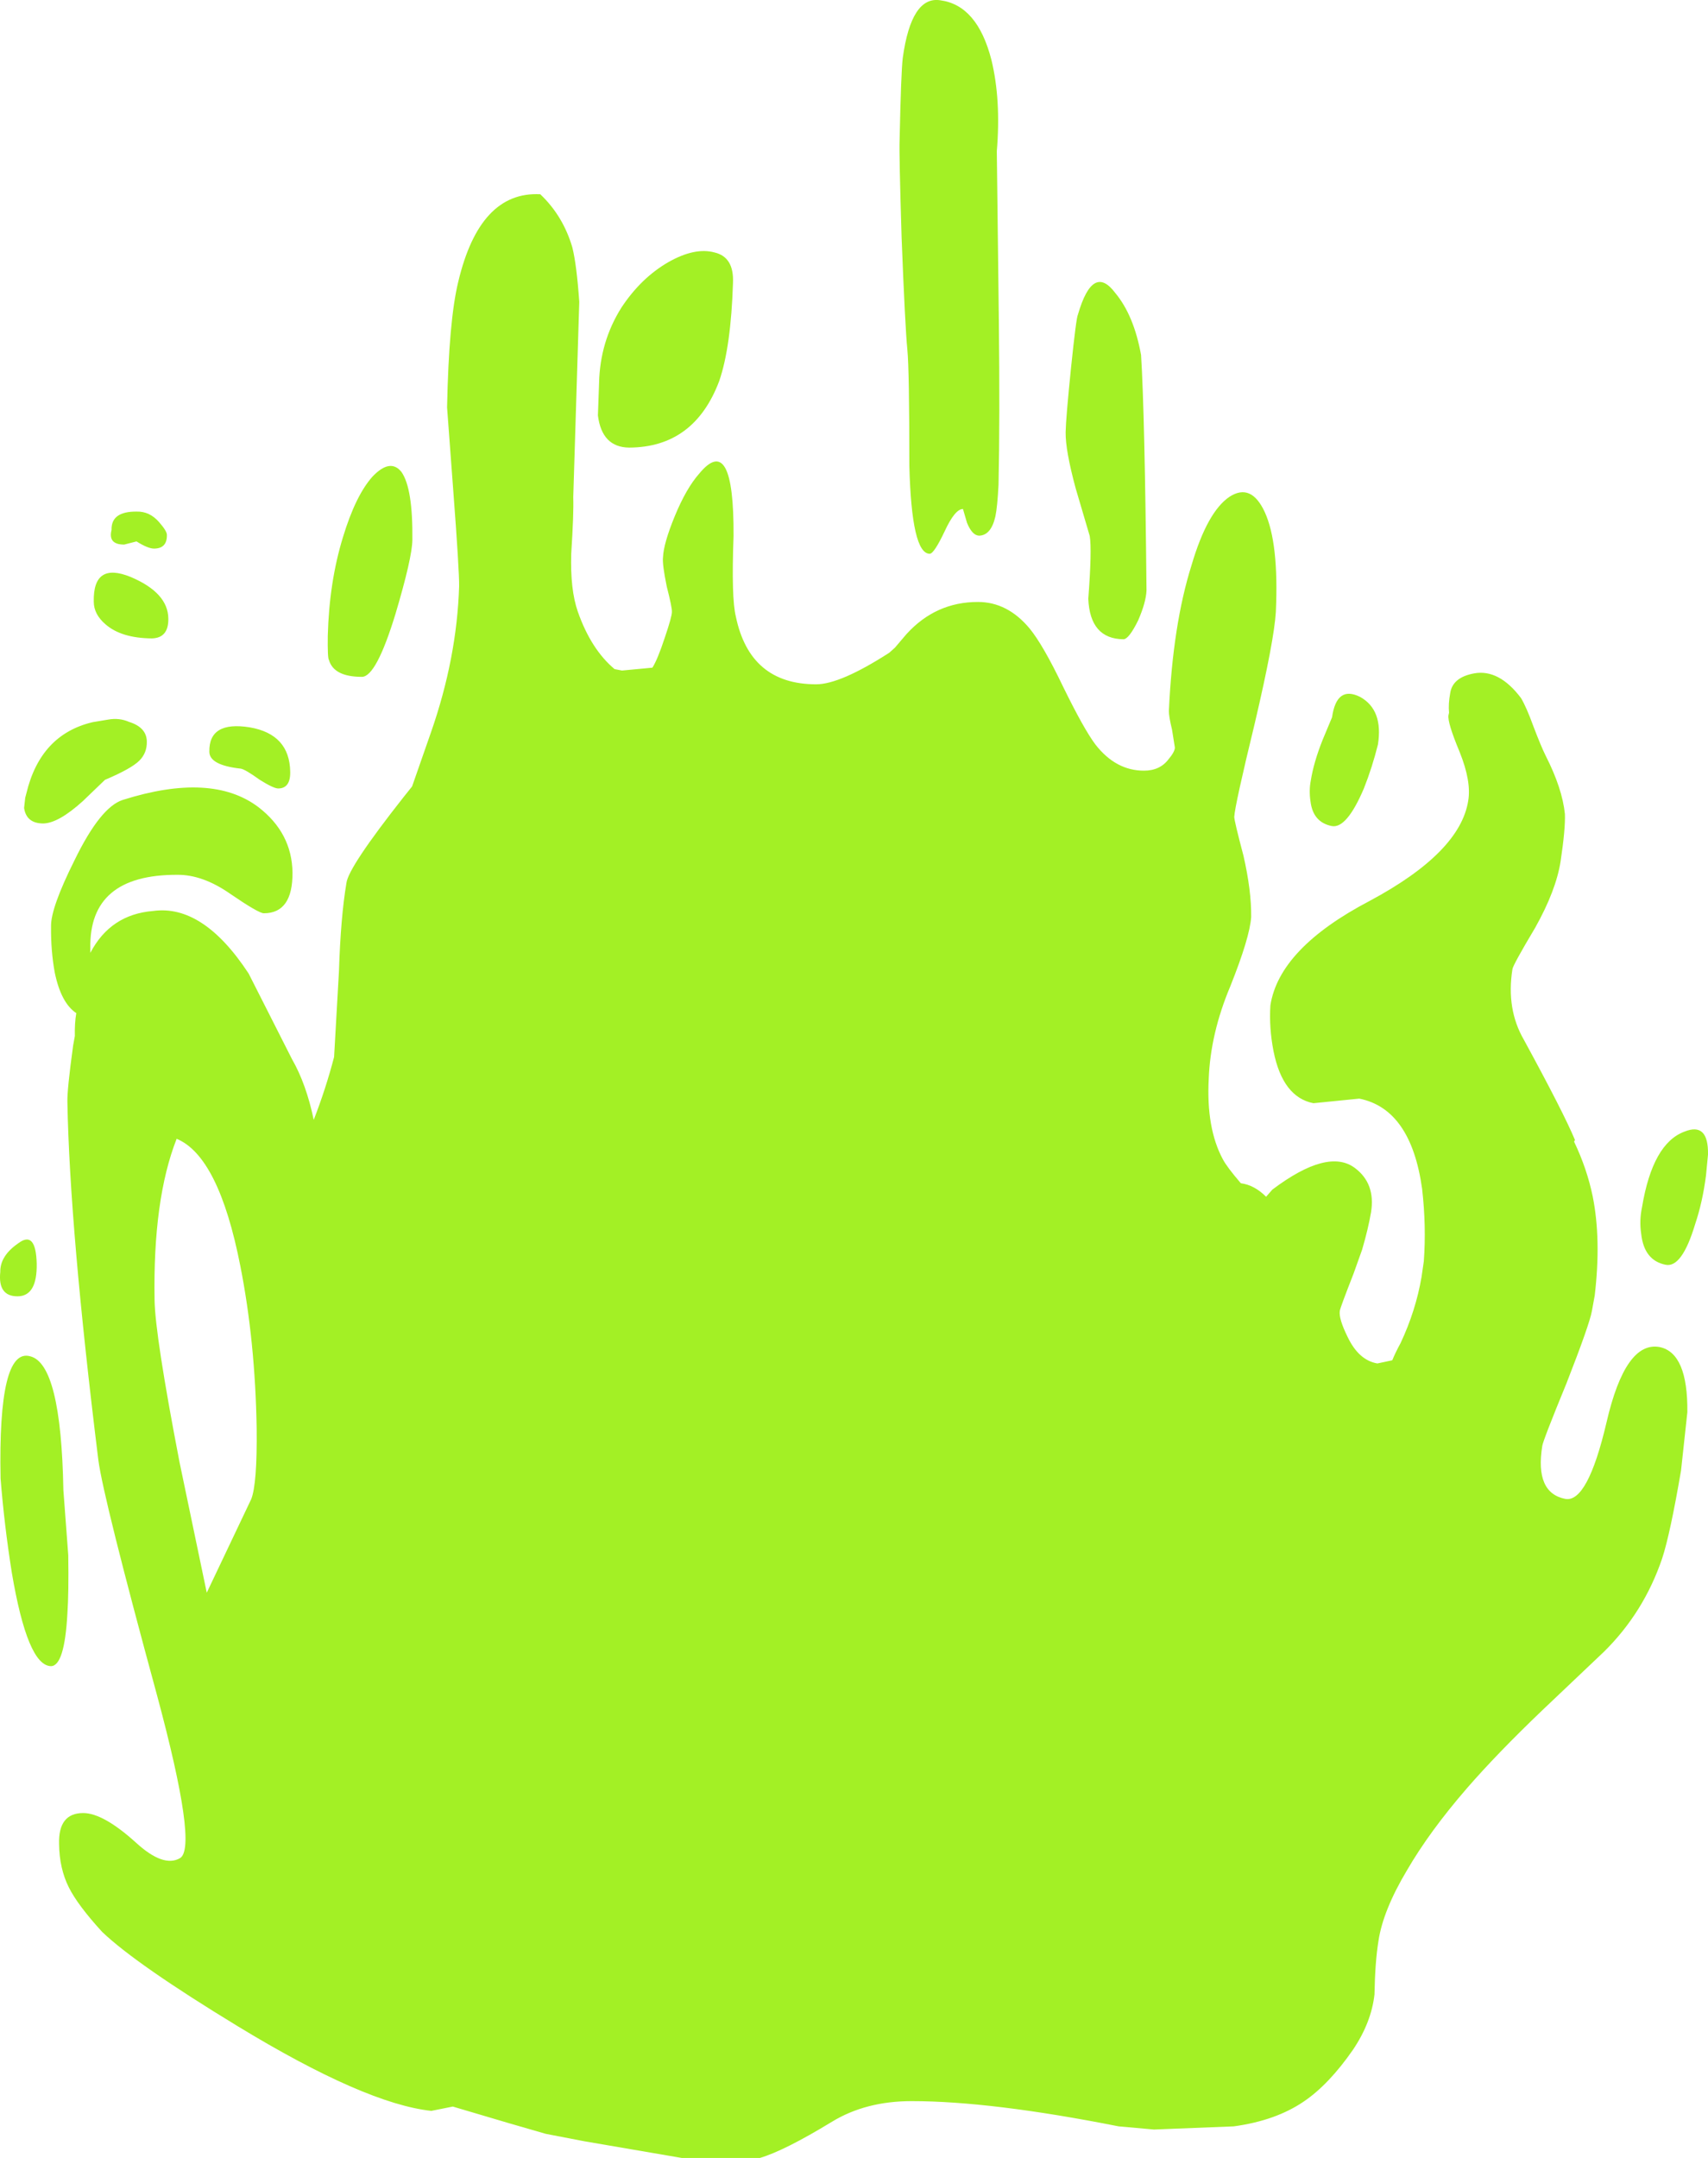 <?xml version="1.0" encoding="UTF-8" standalone="no"?>
<svg xmlns:xlink="http://www.w3.org/1999/xlink" height="376.05px" width="297.8px" xmlns="http://www.w3.org/2000/svg">
  <g transform="matrix(1.0, 0.0, 0.0, 1.0, 149.2, 223.55)">
    <path d="M14.75 -223.5 Q21.2 -222.65 23.65 -213.15 25.35 -206.2 24.6 -197.2 L24.95 -168.0 Q25.15 -150.5 24.9 -139.1 24.7 -135.2 24.35 -133.55 23.6 -130.25 21.5 -130.2 20.3 -130.25 19.4 -132.45 L18.7 -134.85 Q17.3 -134.85 15.5 -130.95 13.65 -127.05 12.9 -127.05 9.75 -127.05 9.35 -142.35 9.35 -159.15 9.0 -162.65 8.6 -166.75 8.0 -182.15 7.55 -196.85 7.65 -199.1 7.9 -210.95 8.2 -213.45 9.7 -224.3 14.75 -223.5 M79.35 -87.55 Q79.85 -90.7 81.4 -94.6 L83.05 -98.55 Q83.85 -104.15 87.95 -102.1 92.0 -99.85 91.05 -93.8 90.05 -89.8 88.6 -86.15 85.6 -79.1 83.0 -79.6 79.75 -80.25 79.3 -83.85 79.0 -85.8 79.35 -87.55 M-103.2 -64.4 Q-104.1 -64.4 -109.0 -67.75 -113.85 -71.15 -118.3 -71.1 -133.7 -71.15 -133.45 -58.3 L-133.45 -57.5 Q-129.95 -64.2 -122.5 -64.8 -113.8 -66.0 -105.85 -53.9 L-98.3 -39.0 Q-95.8 -34.65 -94.5 -28.4 -92.4 -33.8 -90.95 -39.35 L-90.1 -54.3 Q-89.8 -63.75 -88.8 -69.65 -88.5 -72.4 -78.75 -84.75 L-77.35 -86.5 -74.05 -95.95 Q-69.55 -108.85 -69.15 -121.35 -69.1 -123.95 -70.2 -138.45 L-71.25 -152.55 Q-70.95 -167.7 -69.3 -174.45 -65.55 -190.25 -55.0 -189.7 -51.0 -185.9 -49.4 -180.4 -48.65 -177.35 -48.2 -170.95 L-49.25 -136.9 Q-49.15 -134.05 -49.6 -127.1 -49.8 -120.8 -48.45 -116.95 -46.15 -110.4 -42.05 -106.95 L-40.75 -106.7 -35.45 -107.2 Q-34.55 -108.6 -33.25 -112.55 -32.05 -116.1 -32.05 -116.9 -32.0 -117.65 -32.95 -121.35 -33.75 -125.25 -33.6 -126.45 -33.5 -128.85 -31.55 -133.6 -29.55 -138.45 -27.3 -141.0 -21.2 -148.4 -21.3 -130.15 -21.7 -119.3 -20.9 -116.1 -18.45 -104.3 -6.9 -104.3 -2.7 -104.3 5.85 -109.8 L6.85 -110.7 8.85 -113.05 Q13.95 -118.65 21.3 -118.65 26.45 -118.65 30.3 -114.05 32.65 -111.2 36.15 -103.9 39.8 -96.45 41.8 -93.8 45.35 -89.25 50.25 -89.25 53.05 -89.25 54.55 -91.25 55.6 -92.5 55.65 -93.25 L55.15 -96.4 Q54.6 -98.65 54.6 -99.65 55.3 -114.75 58.55 -125.05 61.3 -134.4 65.2 -137.0 68.95 -139.4 71.3 -134.35 73.8 -128.95 73.25 -116.9 72.95 -111.9 69.6 -97.6 66.1 -83.2 66.0 -81.2 66.0 -80.5 67.6 -74.45 69.0 -68.35 68.95 -63.75 68.7 -60.15 65.3 -51.65 61.85 -43.45 61.55 -35.55 61.1 -26.95 64.0 -21.55 64.7 -20.2 67.15 -17.35 69.5 -17.05 71.55 -15.0 L72.65 -16.25 Q82.35 -23.55 87.05 -20.0 90.65 -17.3 89.85 -12.3 89.35 -9.4 88.3 -5.8 L86.8 -1.6 Q84.45 4.4 84.4 4.9 84.2 6.25 85.75 9.4 87.7 13.5 90.95 14.05 L93.55 13.5 Q94.1 12.15 95.0 10.5 97.65 4.85 98.65 -1.0 L99.05 -3.75 Q99.5 -9.85 98.75 -16.4 96.8 -30.3 87.8 -32.1 L79.8 -31.3 Q74.45 -32.35 72.85 -40.35 72.05 -44.45 72.3 -48.35 73.85 -58.3 89.6 -66.55 105.4 -75.0 106.8 -84.05 107.35 -87.4 105.3 -92.5 103.15 -97.65 103.35 -98.9 L103.45 -99.35 Q103.3 -100.85 103.65 -102.75 104.05 -105.5 107.8 -106.2 112.15 -107.0 116.0 -101.9 116.95 -100.3 118.15 -97.0 119.5 -93.45 120.3 -91.85 123.2 -86.15 123.65 -81.7 123.75 -79.1 122.9 -73.45 122.1 -68.35 118.45 -61.85 114.6 -55.4 114.5 -54.65 113.4 -47.7 116.5 -42.35 123.45 -29.6 125.4 -24.9 L125.25 -24.6 Q127.5 -19.9 128.5 -15.05 130.0 -7.55 128.85 2.2 L128.35 4.95 Q127.9 7.35 123.95 17.45 119.8 27.55 119.7 28.45 118.4 36.6 123.7 37.65 127.6 38.4 130.9 24.35 134.2 10.05 140.2 11.2 145.1 12.25 145.0 22.55 L143.9 32.7 Q142.0 43.8 140.6 48.05 137.4 57.45 130.45 64.3 L119.75 74.45 Q111.8 82.05 106.55 88.1 100.05 95.6 96.1 102.4 91.95 109.35 91.15 114.65 90.55 118.3 90.45 124.0 89.9 128.9 86.7 133.65 82.5 139.7 78.15 142.65 73.25 146.0 65.9 147.0 L52.0 147.55 45.85 147.0 Q23.65 142.6 9.75 142.6 1.75 142.6 -4.15 146.2 -12.45 151.25 -16.7 152.5 L-30.35 152.5 -47.3 149.6 -54.05 148.3 -60.45 146.45 -70.25 143.55 -74.0 144.3 Q-85.55 143.05 -107.75 129.55 -125.5 118.75 -131.4 113.1 -135.65 108.45 -137.2 105.35 -138.85 102.05 -138.9 97.8 -139.05 92.4 -134.7 92.4 -131.2 92.4 -125.5 97.55 -120.7 101.95 -117.8 100.25 -114.7 98.35 -121.8 71.95 -131.15 37.65 -132.05 30.9 -137.05 -9.45 -137.45 -31.55 -137.5 -33.7 -136.45 -41.35 L-136.15 -43.0 Q-136.2 -45.25 -135.9 -47.0 -138.55 -48.75 -139.65 -54.05 -140.35 -57.85 -140.3 -62.15 -140.35 -65.35 -136.2 -73.65 -131.7 -82.9 -127.8 -84.15 -112.3 -89.05 -104.15 -82.9 -98.3 -78.4 -98.2 -71.5 -98.15 -64.4 -103.2 -64.4 M49.75 -161.7 Q50.4 -151.4 50.7 -120.65 50.6 -118.55 49.25 -115.45 47.65 -112.2 46.7 -112.15 40.85 -112.2 40.55 -119.2 41.2 -127.75 40.8 -130.15 L38.35 -138.45 Q36.55 -145.1 36.6 -148.25 36.65 -150.75 37.55 -159.55 38.45 -168.25 38.75 -168.75 41.35 -177.7 45.25 -172.5 48.5 -168.6 49.75 -161.7 M148.25 -18.7 Q147.65 -14.05 146.35 -10.2 144.05 -2.55 141.2 -3.15 137.45 -3.9 136.95 -8.55 136.6 -10.85 137.1 -13.2 138.95 -24.3 144.5 -26.35 148.7 -28.05 148.6 -22.35 L148.25 -18.7 M-23.8 -157.15 Q-28.15 -145.6 -39.5 -145.55 -44.25 -145.6 -44.95 -151.15 L-44.75 -156.75 Q-44.6 -164.0 -40.85 -169.95 -37.45 -175.1 -32.7 -177.85 -28.05 -180.5 -24.6 -179.55 -21.2 -178.75 -21.4 -174.25 -21.75 -163.1 -23.8 -157.15 M-80.25 -116.55 Q-83.6 -105.6 -86.1 -105.6 -91.0 -105.6 -91.85 -108.55 -92.1 -108.85 -92.05 -112.75 -91.8 -122.15 -89.4 -129.95 -87.2 -137.2 -84.25 -140.5 -81.15 -143.75 -79.2 -141.3 -77.2 -138.45 -77.3 -129.45 -77.35 -126.3 -80.25 -116.55 M-121.45 -132.55 Q-120.1 -131.0 -120.1 -130.35 -120.05 -127.95 -122.35 -127.95 -123.4 -127.95 -125.4 -129.2 L-127.55 -128.65 Q-130.4 -128.65 -129.75 -131.2 -129.85 -134.45 -125.35 -134.4 -123.1 -134.45 -121.45 -132.55 M-132.85 -118.7 Q-133.0 -125.7 -126.4 -123.0 -119.9 -120.25 -119.85 -115.75 -119.8 -112.35 -122.75 -112.3 -128.05 -112.35 -130.8 -114.75 -132.85 -116.5 -132.85 -118.7 M-100.7 -86.15 Q-101.5 -86.15 -103.9 -87.65 -106.4 -89.45 -107.2 -89.6 -112.7 -90.2 -112.7 -92.55 -112.8 -97.95 -105.65 -96.8 -98.7 -95.6 -98.6 -89.05 -98.55 -86.15 -100.7 -86.15 M-123.6 -94.35 Q-123.55 -92.35 -124.9 -91.0 -126.3 -89.6 -130.9 -87.65 L-134.75 -83.95 Q-139.0 -80.1 -141.65 -80.05 -144.6 -80.05 -145.0 -82.75 L-144.8 -84.55 -144.6 -85.3 Q-142.15 -95.55 -133.05 -97.7 L-130.35 -98.15 Q-128.4 -98.5 -126.7 -97.75 -123.65 -96.8 -123.6 -94.35 M-142.8 -3.35 Q-142.7 2.35 -146.15 2.35 -149.6 2.35 -149.15 -1.9 -149.2 -4.7 -146.0 -6.9 -142.95 -9.2 -142.8 -3.35 M-122.25 3.0 Q-122.15 9.2 -117.9 31.25 L-113.15 54.0 -105.4 37.7 Q-104.35 35.05 -104.45 25.4 -104.7 10.2 -107.3 -2.95 -111.05 -22.05 -118.4 -25.1 -122.55 -14.55 -122.25 3.0 M-138.15 36.1 L-137.3 47.45 Q-137.2 54.0 -137.45 57.65 -137.95 66.75 -140.3 66.8 -144.4 66.75 -147.15 50.45 -148.45 42.25 -149.1 34.1 -149.55 11.25 -143.95 12.8 -138.55 14.1 -138.15 36.1" fill="#a3f025" fill-rule="evenodd" stroke="none"/>
  </g>
</svg>
